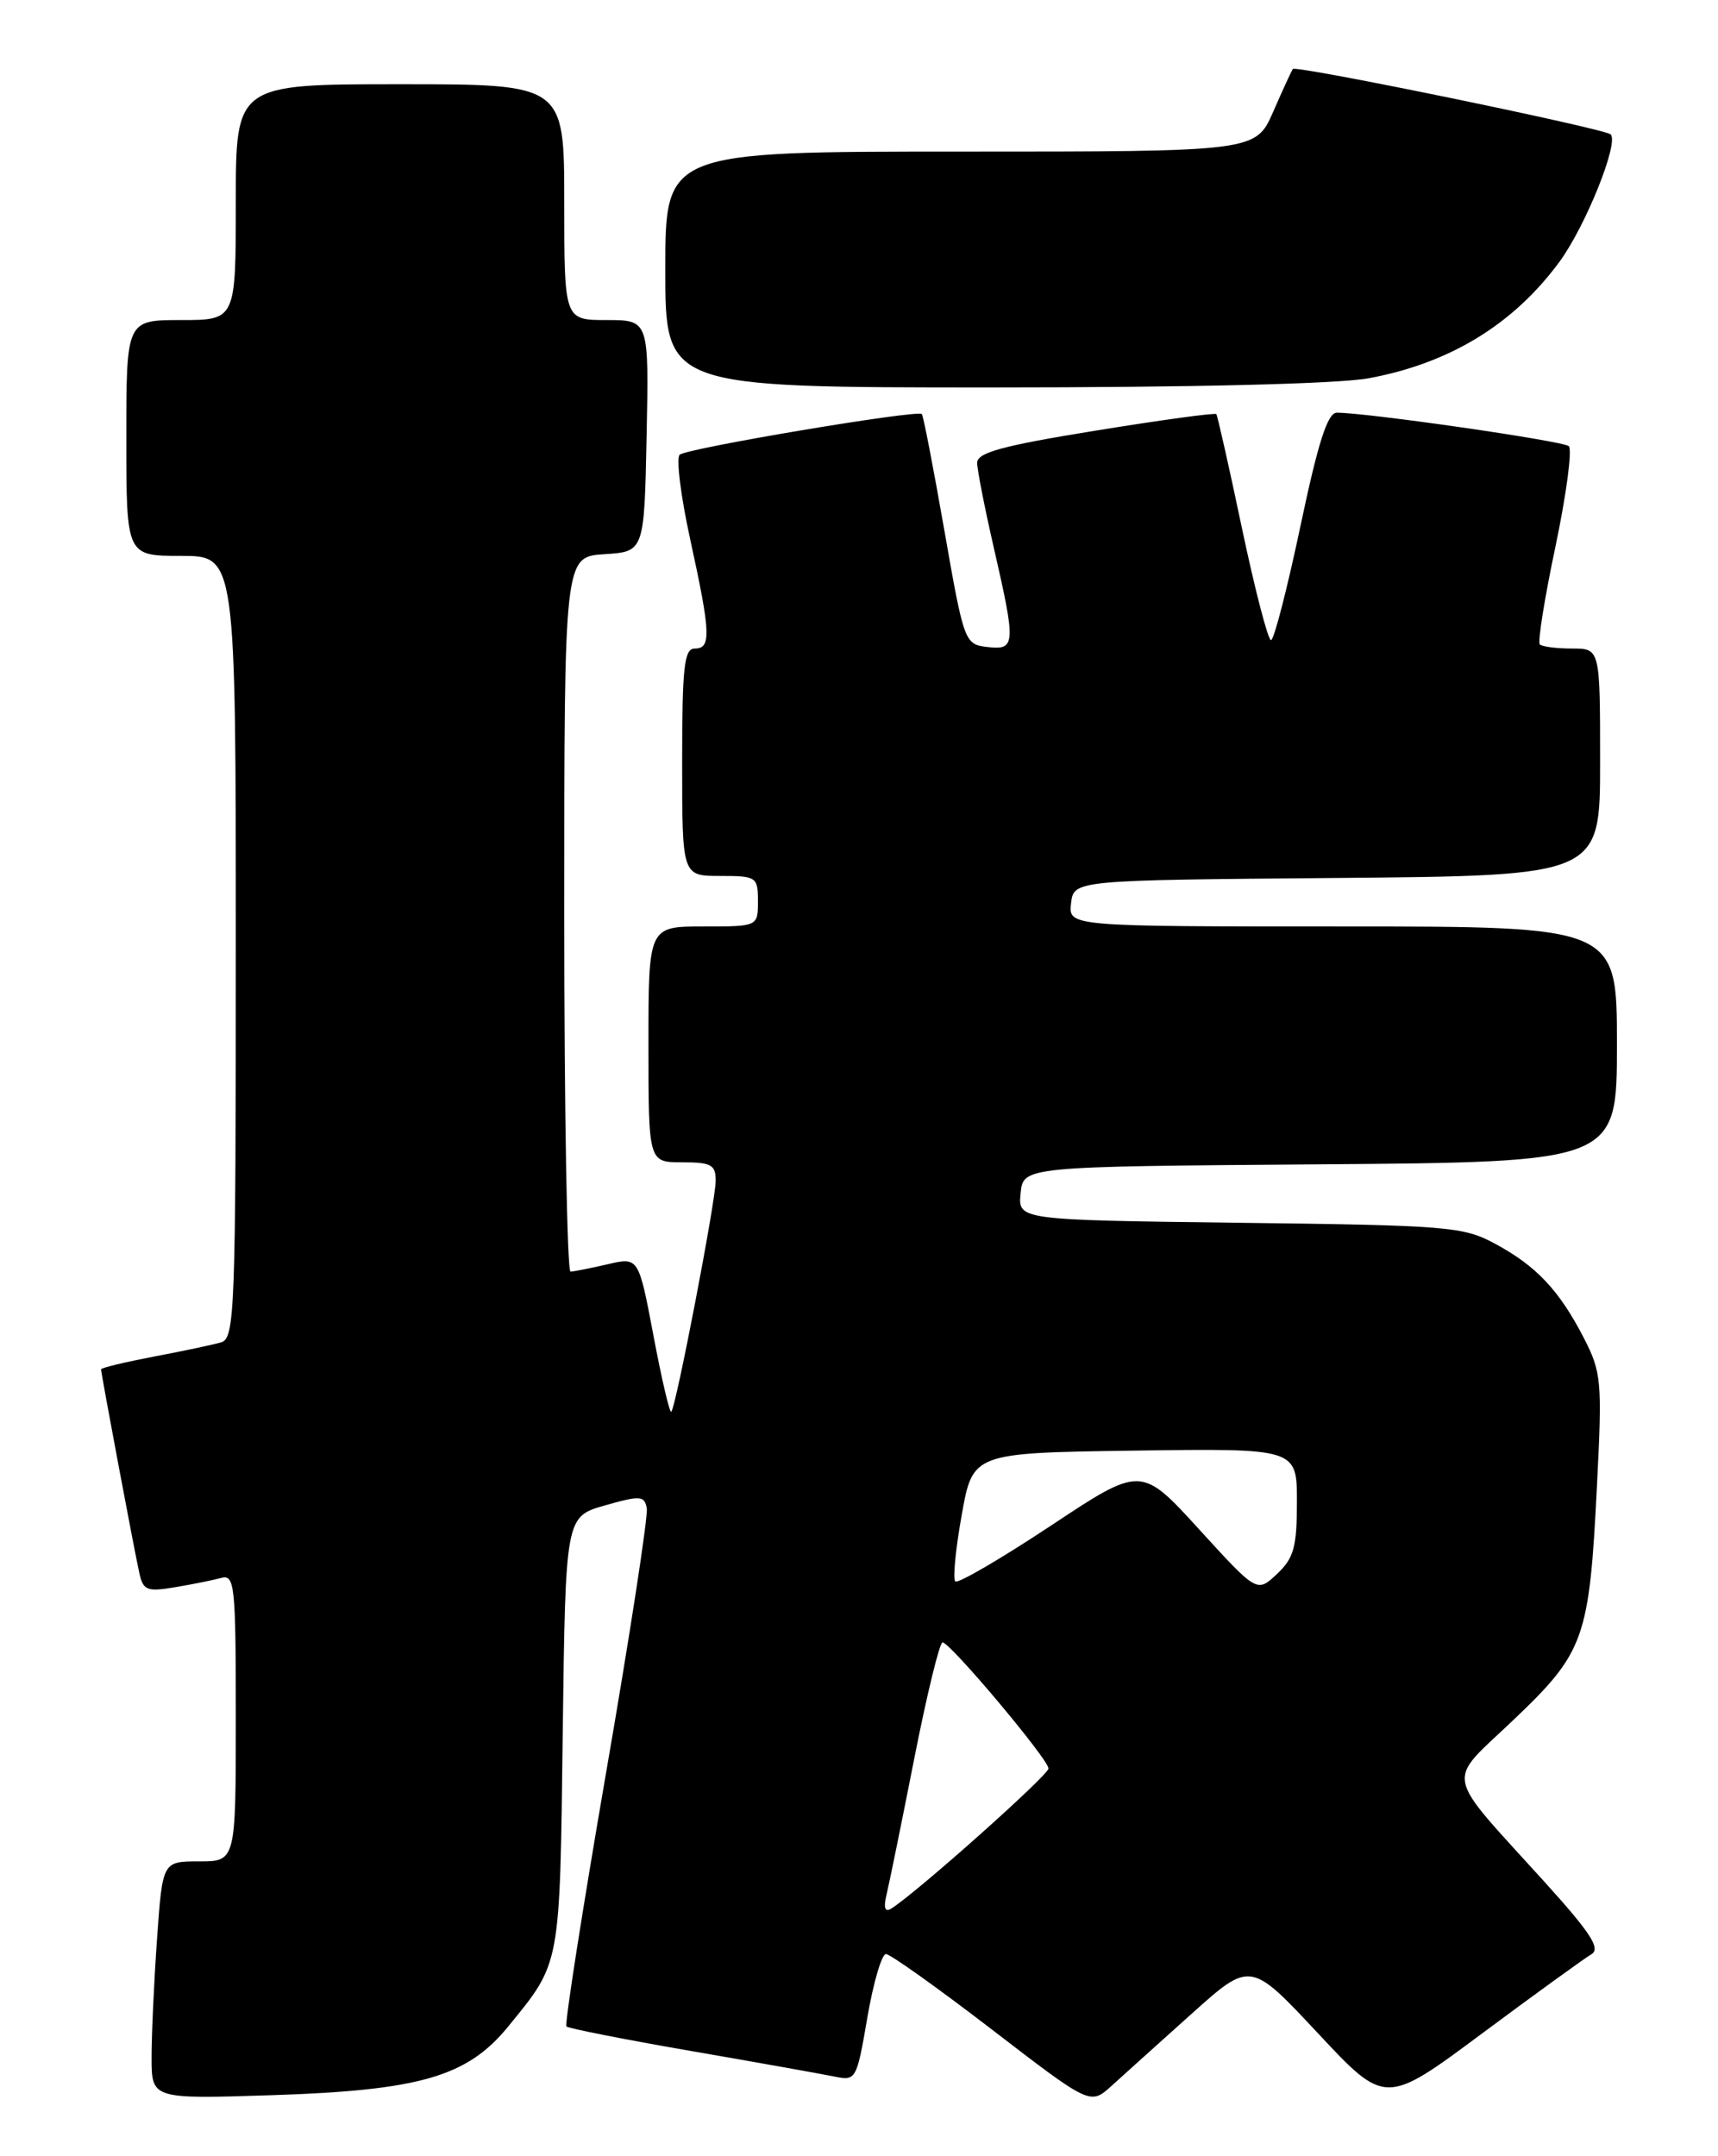 <?xml version="1.0" encoding="UTF-8" standalone="no"?>
<!DOCTYPE svg PUBLIC "-//W3C//DTD SVG 1.1//EN" "http://www.w3.org/Graphics/SVG/1.1/DTD/svg11.dtd" >
<svg xmlns="http://www.w3.org/2000/svg" xmlns:xlink="http://www.w3.org/1999/xlink" version="1.1" viewBox="0 0 204 256">
 <g >
 <path fill="currentColor"
d=" M 141.49 239.10 C 148.48 232.83 148.48 232.83 156.49 241.40 C 164.50 249.97 164.50 249.97 176.00 241.42 C 182.32 236.72 188.16 232.50 188.96 232.03 C 190.10 231.37 188.92 229.54 183.46 223.50 C 171.26 210.02 171.62 211.92 179.75 204.17 C 188.16 196.15 188.72 194.58 189.63 176.35 C 190.26 163.97 190.16 162.92 188.06 158.84 C 185.14 153.18 182.41 150.29 177.50 147.65 C 173.75 145.63 171.88 145.48 147.19 145.18 C 120.88 144.85 120.88 144.85 121.19 141.68 C 121.50 138.50 121.50 138.50 156.75 138.24 C 192.00 137.97 192.00 137.97 192.00 123.99 C 192.00 110.00 192.00 110.00 159.43 110.00 C 126.87 110.00 126.87 110.00 127.18 107.25 C 127.50 104.50 127.50 104.50 158.75 104.24 C 190.00 103.97 190.00 103.97 190.00 90.49 C 190.00 77.00 190.00 77.00 186.67 77.00 C 184.83 77.00 183.11 76.78 182.84 76.51 C 182.57 76.24 183.41 70.99 184.71 64.84 C 186.00 58.69 186.71 53.35 186.28 52.97 C 185.58 52.35 162.35 49.00 158.74 49.00 C 157.64 49.00 156.52 52.49 154.41 62.50 C 152.84 69.92 151.28 76.00 150.92 76.00 C 150.57 76.00 149.02 70.04 147.48 62.75 C 145.95 55.46 144.57 49.35 144.43 49.17 C 144.29 48.99 137.84 49.87 130.09 51.13 C 119.01 52.92 116.01 53.74 116.03 54.96 C 116.04 55.81 116.93 60.33 118.00 65.00 C 120.65 76.57 120.61 77.20 117.25 76.82 C 114.55 76.50 114.47 76.31 112.14 63.00 C 110.84 55.58 109.64 49.35 109.46 49.16 C 108.97 48.62 81.59 53.21 80.71 53.99 C 80.27 54.37 80.83 58.90 81.96 64.05 C 84.40 75.22 84.47 77.00 82.50 77.00 C 81.24 77.00 81.00 79.17 81.00 90.50 C 81.00 104.00 81.00 104.00 85.50 104.00 C 89.83 104.00 90.00 104.11 90.00 107.00 C 90.00 110.00 90.00 110.00 83.50 110.00 C 77.00 110.00 77.00 110.00 77.00 124.00 C 77.00 138.00 77.00 138.00 81.00 138.00 C 84.49 138.00 85.00 138.29 84.98 140.25 C 84.95 142.73 80.27 167.06 79.71 167.62 C 79.52 167.81 78.57 163.76 77.60 158.61 C 75.83 149.25 75.83 149.25 72.17 150.10 C 70.15 150.57 68.16 150.96 67.75 150.98 C 67.34 150.99 67.00 131.90 67.00 108.55 C 67.00 66.11 67.00 66.11 71.75 65.80 C 76.50 65.50 76.50 65.50 76.78 51.75 C 77.06 38.00 77.06 38.00 72.03 38.00 C 67.00 38.00 67.00 38.00 67.00 24.00 C 67.00 10.00 67.00 10.00 47.50 10.00 C 28.00 10.00 28.00 10.00 28.00 24.00 C 28.00 38.00 28.00 38.00 21.50 38.00 C 15.00 38.00 15.00 38.00 15.00 52.00 C 15.00 66.00 15.00 66.00 21.50 66.00 C 28.00 66.00 28.00 66.00 28.00 112.43 C 28.00 155.79 27.88 158.90 26.25 159.38 C 25.29 159.66 21.69 160.42 18.25 161.07 C 14.81 161.73 12.00 162.40 12.00 162.58 C 12.00 163.06 15.96 184.16 16.55 186.79 C 17.00 188.83 17.47 189.01 20.78 188.45 C 22.83 188.11 25.29 187.61 26.25 187.35 C 27.87 186.90 28.00 188.16 28.00 203.93 C 28.00 221.00 28.00 221.00 23.65 221.00 C 19.30 221.00 19.30 221.00 18.65 230.15 C 18.29 235.19 18.00 241.54 18.00 244.26 C 18.00 249.22 18.00 249.22 32.25 248.76 C 49.89 248.19 55.49 246.56 60.35 240.60 C 66.61 232.92 66.47 233.64 66.82 205.79 C 67.15 180.07 67.15 180.07 71.82 178.74 C 76.04 177.54 76.53 177.57 76.80 179.08 C 76.97 180.00 74.80 194.13 71.97 210.46 C 69.15 226.80 67.03 240.36 67.26 240.60 C 67.50 240.83 74.17 242.15 82.10 243.52 C 90.02 244.89 97.67 246.26 99.10 246.55 C 101.64 247.08 101.73 246.91 102.99 239.55 C 103.70 235.40 104.70 232.00 105.20 232.00 C 105.70 232.00 111.37 236.04 117.79 240.97 C 129.46 249.94 129.46 249.94 131.98 247.66 C 133.37 246.40 137.64 242.55 141.49 239.10 Z  M 162.53 44.91 C 172.15 43.13 179.70 38.52 185.17 31.09 C 188.29 26.84 192.30 16.85 191.24 15.95 C 190.38 15.23 153.92 7.73 153.52 8.19 C 153.38 8.36 152.33 10.64 151.19 13.25 C 149.11 18.00 149.11 18.00 114.06 18.00 C 79.00 18.00 79.00 18.00 79.00 32.00 C 79.00 46.00 79.00 46.00 117.82 46.00 C 141.58 46.00 158.92 45.58 162.53 44.91 Z  M 105.28 224.90 C 105.60 223.58 107.08 216.31 108.57 208.75 C 110.06 201.19 111.57 195.00 111.92 195.00 C 112.83 195.00 124.50 208.89 124.50 209.97 C 124.50 210.77 108.73 224.81 105.82 226.61 C 105.07 227.07 104.89 226.52 105.28 224.90 Z  M 142.38 181.57 C 135.50 174.03 135.50 174.03 124.74 181.17 C 118.82 185.09 113.73 188.06 113.43 187.76 C 113.13 187.46 113.47 183.90 114.20 179.86 C 115.51 172.50 115.51 172.50 134.76 172.23 C 154.00 171.96 154.00 171.96 154.00 178.30 C 154.00 183.69 153.64 184.99 151.63 186.88 C 149.26 189.11 149.26 189.11 142.38 181.57 Z "/>
</g>
</svg>